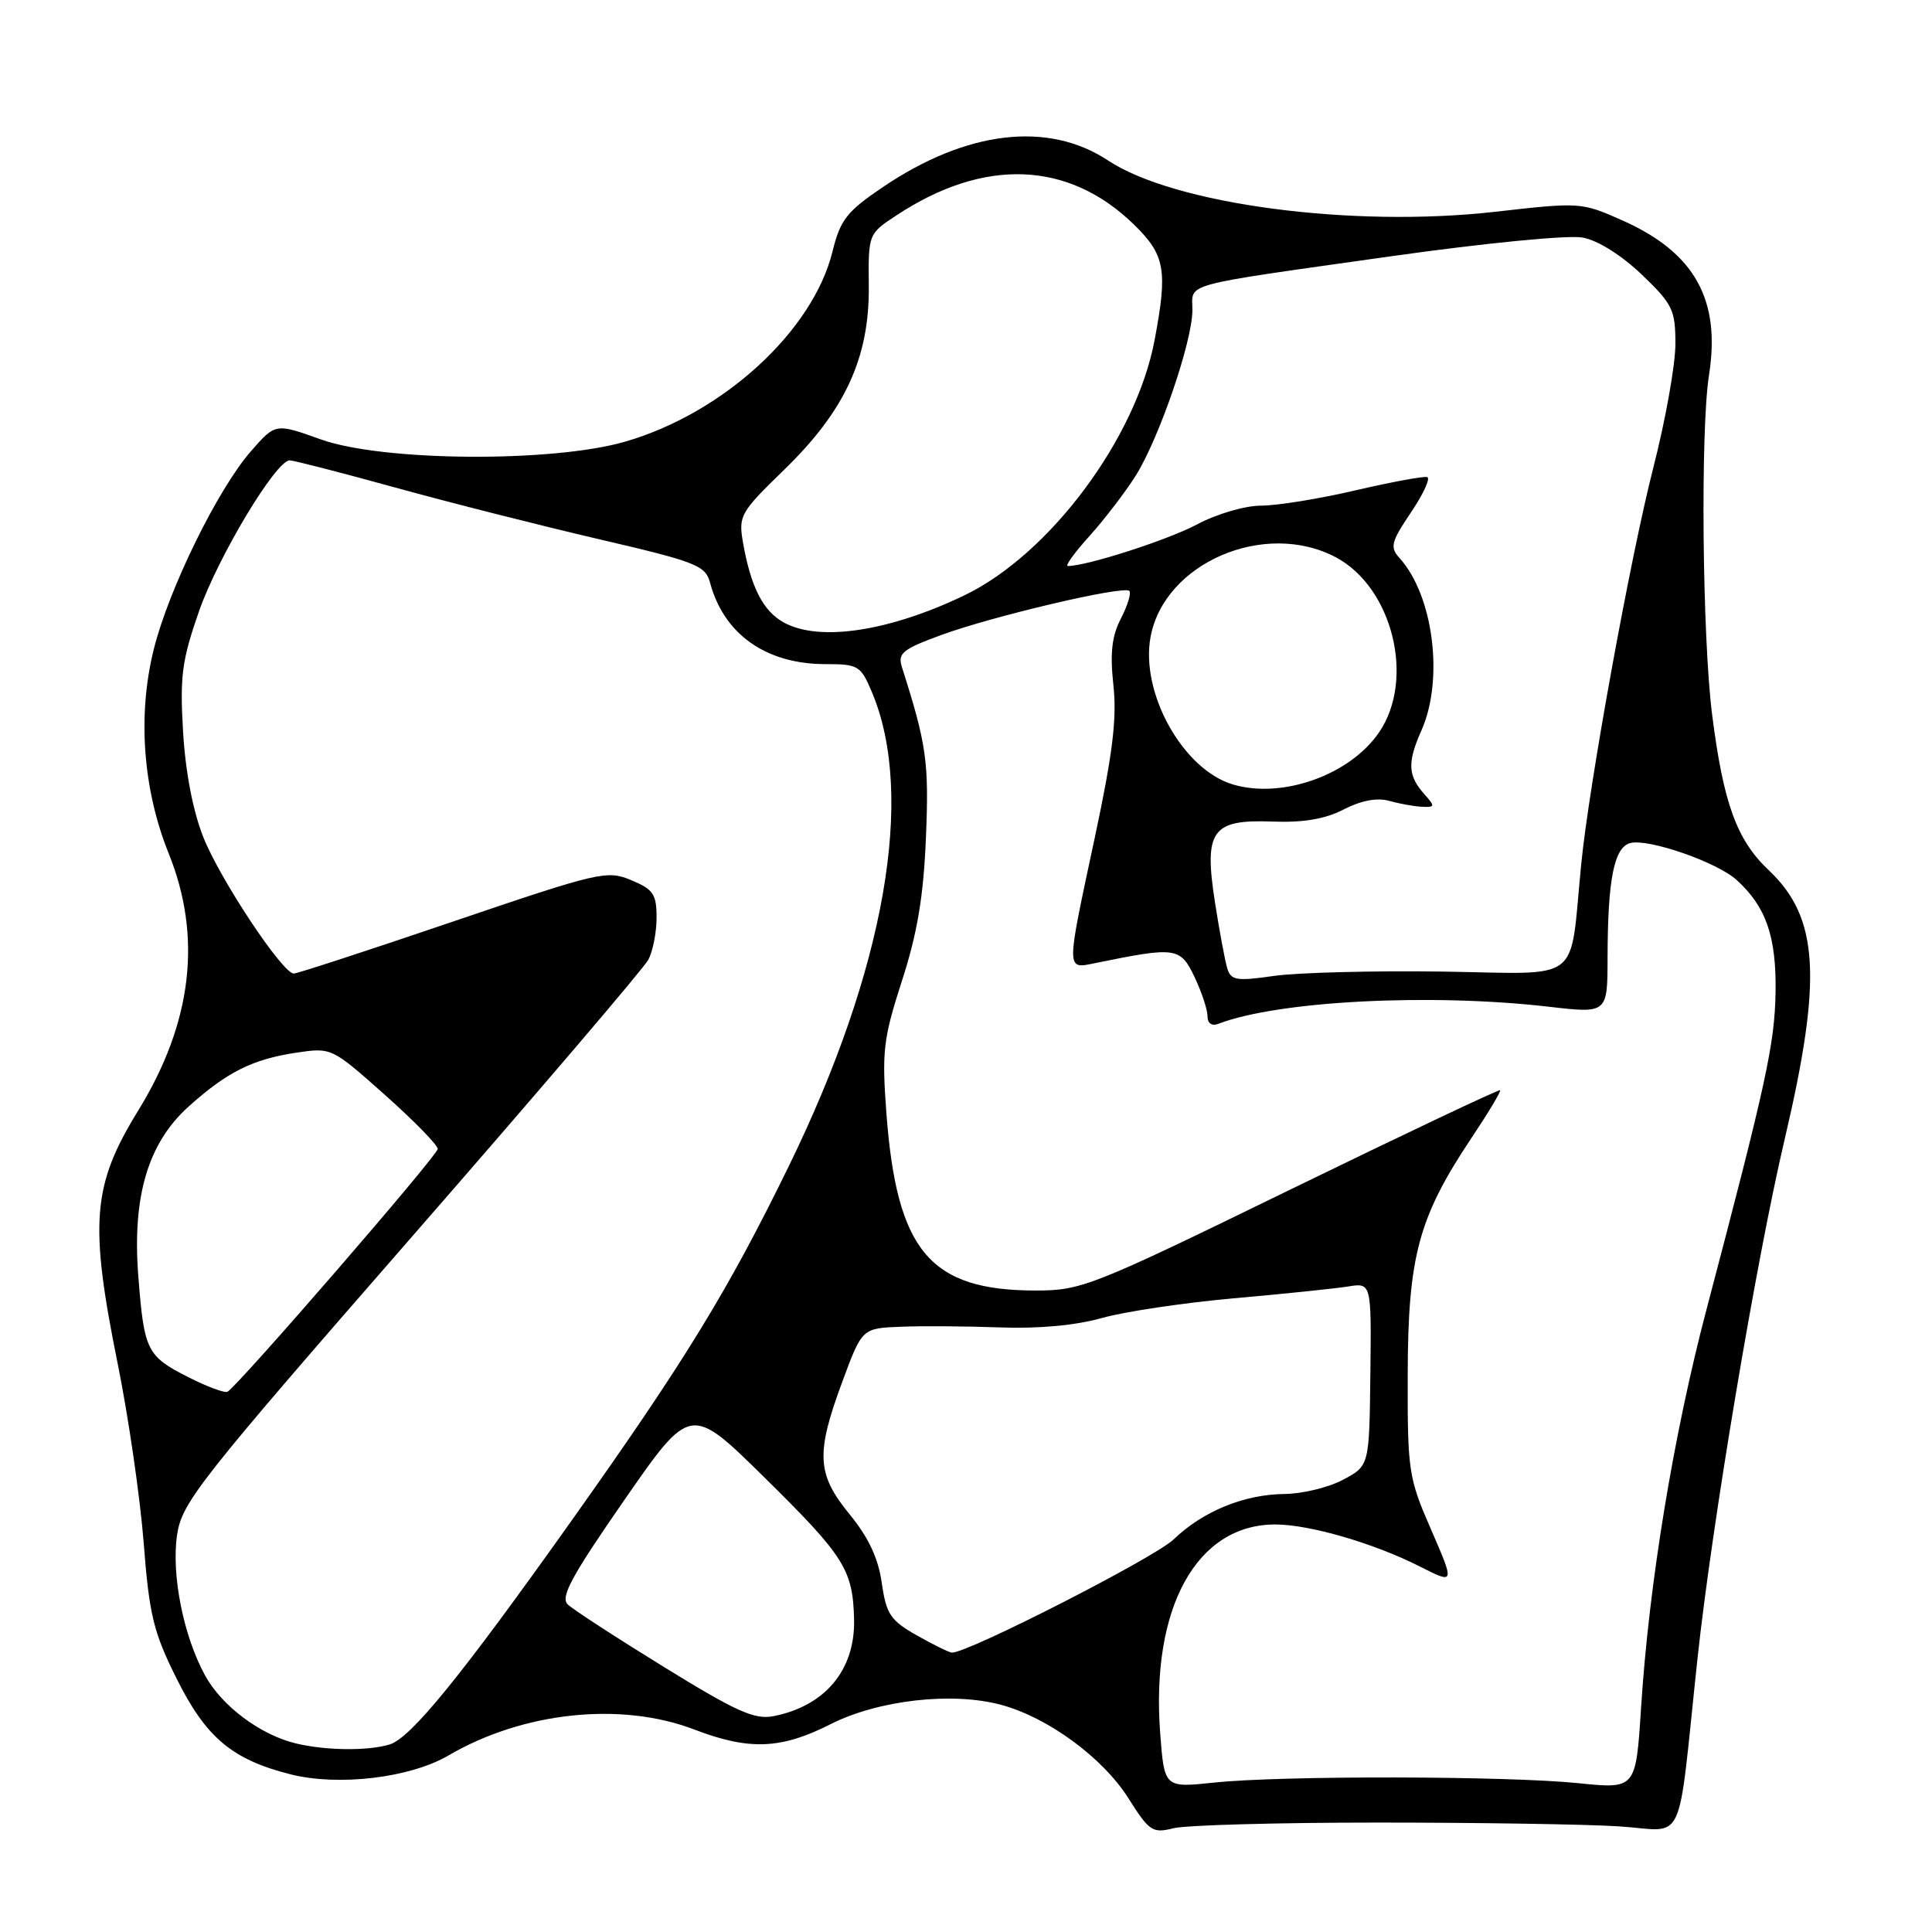 <?xml version="1.0" encoding="UTF-8" standalone="no"?>
<!DOCTYPE svg PUBLIC "-//W3C//DTD SVG 1.1//EN" "http://www.w3.org/Graphics/SVG/1.1/DTD/svg11.dtd" >
<svg xmlns="http://www.w3.org/2000/svg" xmlns:xlink="http://www.w3.org/1999/xlink" version="1.1" viewBox="0 0 256 256">
 <g >
 <path fill="currentColor"
d=" M 182.50 241.50 C 195.70 241.50 210.10 241.72 214.49 242.00 C 223.53 242.57 222.18 245.45 224.93 219.74 C 226.83 202.03 232.70 167.03 236.47 150.99 C 241.50 129.59 241.02 121.59 234.36 115.30 C 230.12 111.31 228.35 106.41 226.86 94.65 C 225.56 84.32 225.31 56.97 226.45 49.71 C 228.03 39.71 224.55 33.48 215.03 29.23 C 209.55 26.79 209.40 26.78 198.13 28.06 C 179.19 30.21 155.63 27.09 146.83 21.27 C 138.89 16.01 128.08 17.29 117.00 24.78 C 112.19 28.03 111.35 29.11 110.31 33.33 C 107.71 43.87 95.83 54.76 82.84 58.52 C 73.18 61.32 50.66 61.15 42.50 58.22 C 36.50 56.07 36.50 56.07 33.25 59.79 C 28.88 64.78 22.38 78.01 20.39 85.98 C 18.20 94.70 18.92 104.56 22.35 113.08 C 26.82 124.17 25.47 135.52 18.31 147.16 C 12.22 157.05 11.82 162.01 15.59 180.67 C 17.02 187.73 18.57 198.42 19.04 204.44 C 19.78 214.02 20.33 216.27 23.41 222.44 C 27.30 230.25 30.77 233.16 38.51 235.11 C 44.87 236.71 54.34 235.58 59.42 232.61 C 69.31 226.82 82.29 225.45 92.00 229.17 C 99.27 231.96 103.50 231.79 110.06 228.46 C 116.38 225.26 126.18 224.15 132.66 225.90 C 138.87 227.58 146.12 232.90 149.50 238.25 C 152.29 242.66 152.71 242.95 155.50 242.25 C 157.15 241.84 169.30 241.50 182.50 241.50 Z  M 153.73 229.65 C 152.48 213.03 158.55 202.00 168.97 202.00 C 173.52 202.00 182.01 204.47 188.14 207.57 C 192.77 209.92 192.77 209.92 189.64 202.71 C 186.62 195.79 186.50 194.97 186.53 182.00 C 186.57 166.47 187.97 161.29 194.95 150.83 C 197.20 147.46 198.92 144.60 198.77 144.46 C 198.62 144.32 186.13 150.24 171.02 157.60 C 144.62 170.48 143.30 171.00 137.24 171.00 C 123.21 171.00 118.82 165.77 117.45 147.47 C 116.84 139.29 117.04 137.63 119.51 129.97 C 121.55 123.67 122.37 118.81 122.69 111.00 C 123.11 101.00 122.78 98.64 119.51 88.40 C 118.93 86.56 119.58 86.03 124.67 84.16 C 131.52 81.64 148.90 77.56 149.64 78.30 C 149.92 78.58 149.42 80.22 148.53 81.95 C 147.32 84.29 147.07 86.52 147.53 90.79 C 148.01 95.17 147.44 99.86 145.08 110.91 C 141.21 129.04 141.20 128.41 145.25 127.59 C 155.82 125.43 156.39 125.51 158.27 129.43 C 159.22 131.43 160.00 133.78 160.00 134.64 C 160.00 135.60 160.56 136.00 161.44 135.66 C 169.35 132.62 189.55 131.58 205.25 133.40 C 213.00 134.29 213.00 134.29 213.01 126.90 C 213.03 116.53 213.87 112.27 216.02 111.71 C 218.41 111.08 227.49 114.23 230.10 116.59 C 234.02 120.14 235.39 124.11 235.27 131.50 C 235.15 138.37 234.04 143.45 226.12 173.51 C 221.74 190.13 218.50 209.85 217.45 226.28 C 216.76 237.06 216.76 237.06 209.13 236.28 C 199.65 235.31 169.77 235.26 160.89 236.20 C 154.28 236.90 154.28 236.90 153.73 229.65 Z  M 39.24 231.02 C 34.54 229.91 29.40 226.07 27.18 222.02 C 24.30 216.78 22.68 208.61 23.47 203.34 C 24.11 199.08 26.39 196.19 54.48 163.99 C 71.16 144.87 85.30 128.31 85.90 127.18 C 86.51 126.05 87.00 123.53 87.00 121.58 C 87.00 118.49 86.56 117.84 83.65 116.63 C 80.44 115.28 79.41 115.52 60.03 122.11 C 48.89 125.90 39.39 129.00 38.93 129.00 C 37.44 129.00 29.21 116.60 26.96 110.98 C 25.58 107.52 24.58 102.36 24.26 97.00 C 23.82 89.62 24.10 87.52 26.35 81.05 C 28.87 73.81 36.56 61.00 38.39 61.00 C 38.89 61.00 45.20 62.62 52.40 64.61 C 59.61 66.60 71.78 69.68 79.46 71.47 C 92.23 74.44 93.47 74.93 94.08 77.19 C 95.91 84.05 101.51 88.00 109.39 88.00 C 113.74 88.00 114.05 88.19 115.55 91.75 C 121.30 105.45 117.26 128.43 104.53 154.50 C 96.44 171.07 90.71 180.41 75.73 201.50 C 61.05 222.17 54.44 230.29 51.63 231.15 C 48.77 232.02 43.22 231.97 39.24 231.02 Z  M 88.00 220.90 C 81.67 217.00 75.93 213.27 75.23 212.60 C 74.22 211.64 75.73 208.85 82.73 198.76 C 91.50 186.12 91.50 186.12 101.33 195.81 C 111.91 206.23 113.03 208.02 113.17 214.65 C 113.30 221.30 109.32 226.05 102.50 227.40 C 99.99 227.89 97.60 226.82 88.00 220.90 Z  M 121.51 216.71 C 117.98 214.71 117.44 213.90 116.84 209.75 C 116.38 206.48 115.08 203.71 112.59 200.67 C 108.22 195.34 108.07 192.63 111.62 183.06 C 114.23 176.00 114.23 176.00 119.37 175.80 C 122.19 175.68 128.11 175.73 132.52 175.89 C 137.60 176.08 142.56 175.62 146.02 174.64 C 149.04 173.79 156.90 172.62 163.50 172.03 C 170.10 171.45 176.90 170.74 178.61 170.47 C 181.72 169.96 181.72 169.96 181.58 182.09 C 181.44 194.22 181.44 194.22 177.97 196.07 C 176.06 197.09 172.57 197.94 170.22 197.96 C 164.85 198.01 159.38 200.25 155.50 203.99 C 153.01 206.39 128.24 219.04 126.14 218.98 C 125.79 218.97 123.70 217.95 121.51 216.71 Z  M 24.87 182.44 C 19.44 179.67 19.09 178.96 18.32 169.01 C 17.52 158.56 19.61 151.49 24.93 146.68 C 30.04 142.07 33.44 140.36 39.23 139.49 C 43.92 138.79 43.94 138.80 50.96 145.04 C 54.83 148.48 58.00 151.72 58.00 152.24 C 58.00 153.09 31.71 183.45 30.15 184.41 C 29.79 184.62 27.42 183.74 24.87 182.44 Z  M 162.62 128.31 C 162.32 127.32 161.59 123.41 161.00 119.63 C 159.50 110.05 160.55 108.56 168.58 108.86 C 172.71 109.02 175.57 108.53 178.04 107.26 C 180.33 106.08 182.45 105.67 184.04 106.11 C 185.39 106.49 187.36 106.85 188.40 106.90 C 190.15 106.99 190.18 106.85 188.75 105.25 C 186.54 102.78 186.45 101.04 188.35 96.78 C 191.35 90.03 189.94 78.91 185.45 73.95 C 184.15 72.51 184.31 71.84 186.95 67.91 C 188.59 65.49 189.56 63.37 189.12 63.22 C 188.69 63.07 184.41 63.86 179.62 64.97 C 174.84 66.09 169.21 67.00 167.11 67.00 C 164.98 67.00 161.25 68.09 158.65 69.47 C 154.75 71.55 144.02 75.00 141.49 75.00 C 141.09 75.00 142.38 73.22 144.35 71.04 C 146.32 68.86 149.07 65.26 150.47 63.06 C 153.58 58.12 158.00 45.24 158.00 41.09 C 158.00 37.42 155.99 37.96 184.44 33.94 C 196.88 32.19 207.83 31.12 209.73 31.48 C 211.73 31.85 214.87 33.83 217.54 36.38 C 221.64 40.31 222.00 41.05 222.00 45.60 C 222.00 48.32 220.68 55.71 219.06 62.02 C 216.03 73.87 210.56 103.93 209.52 114.50 C 207.93 130.59 209.96 129.02 191.19 128.74 C 182.01 128.61 171.95 128.87 168.84 129.31 C 163.83 130.03 163.11 129.91 162.62 128.31 Z  M 163.35 103.94 C 156.73 101.96 151.07 91.78 152.46 84.37 C 154.30 74.56 167.62 68.86 177.02 73.85 C 184.52 77.85 187.53 89.98 182.75 97.02 C 178.89 102.69 169.90 105.90 163.35 103.94 Z  M 103.89 82.50 C 101.11 80.99 99.48 77.79 98.44 71.83 C 97.84 68.35 98.12 67.86 103.86 62.29 C 111.96 54.44 115.20 47.43 115.12 37.96 C 115.05 31.00 115.05 30.99 118.78 28.54 C 130.39 20.87 141.58 21.30 150.25 29.75 C 154.39 33.79 154.75 35.78 152.98 45.11 C 150.51 58.14 139.05 73.49 127.74 78.91 C 117.79 83.67 108.60 85.06 103.89 82.50 Z "/>
</g>
</svg>
